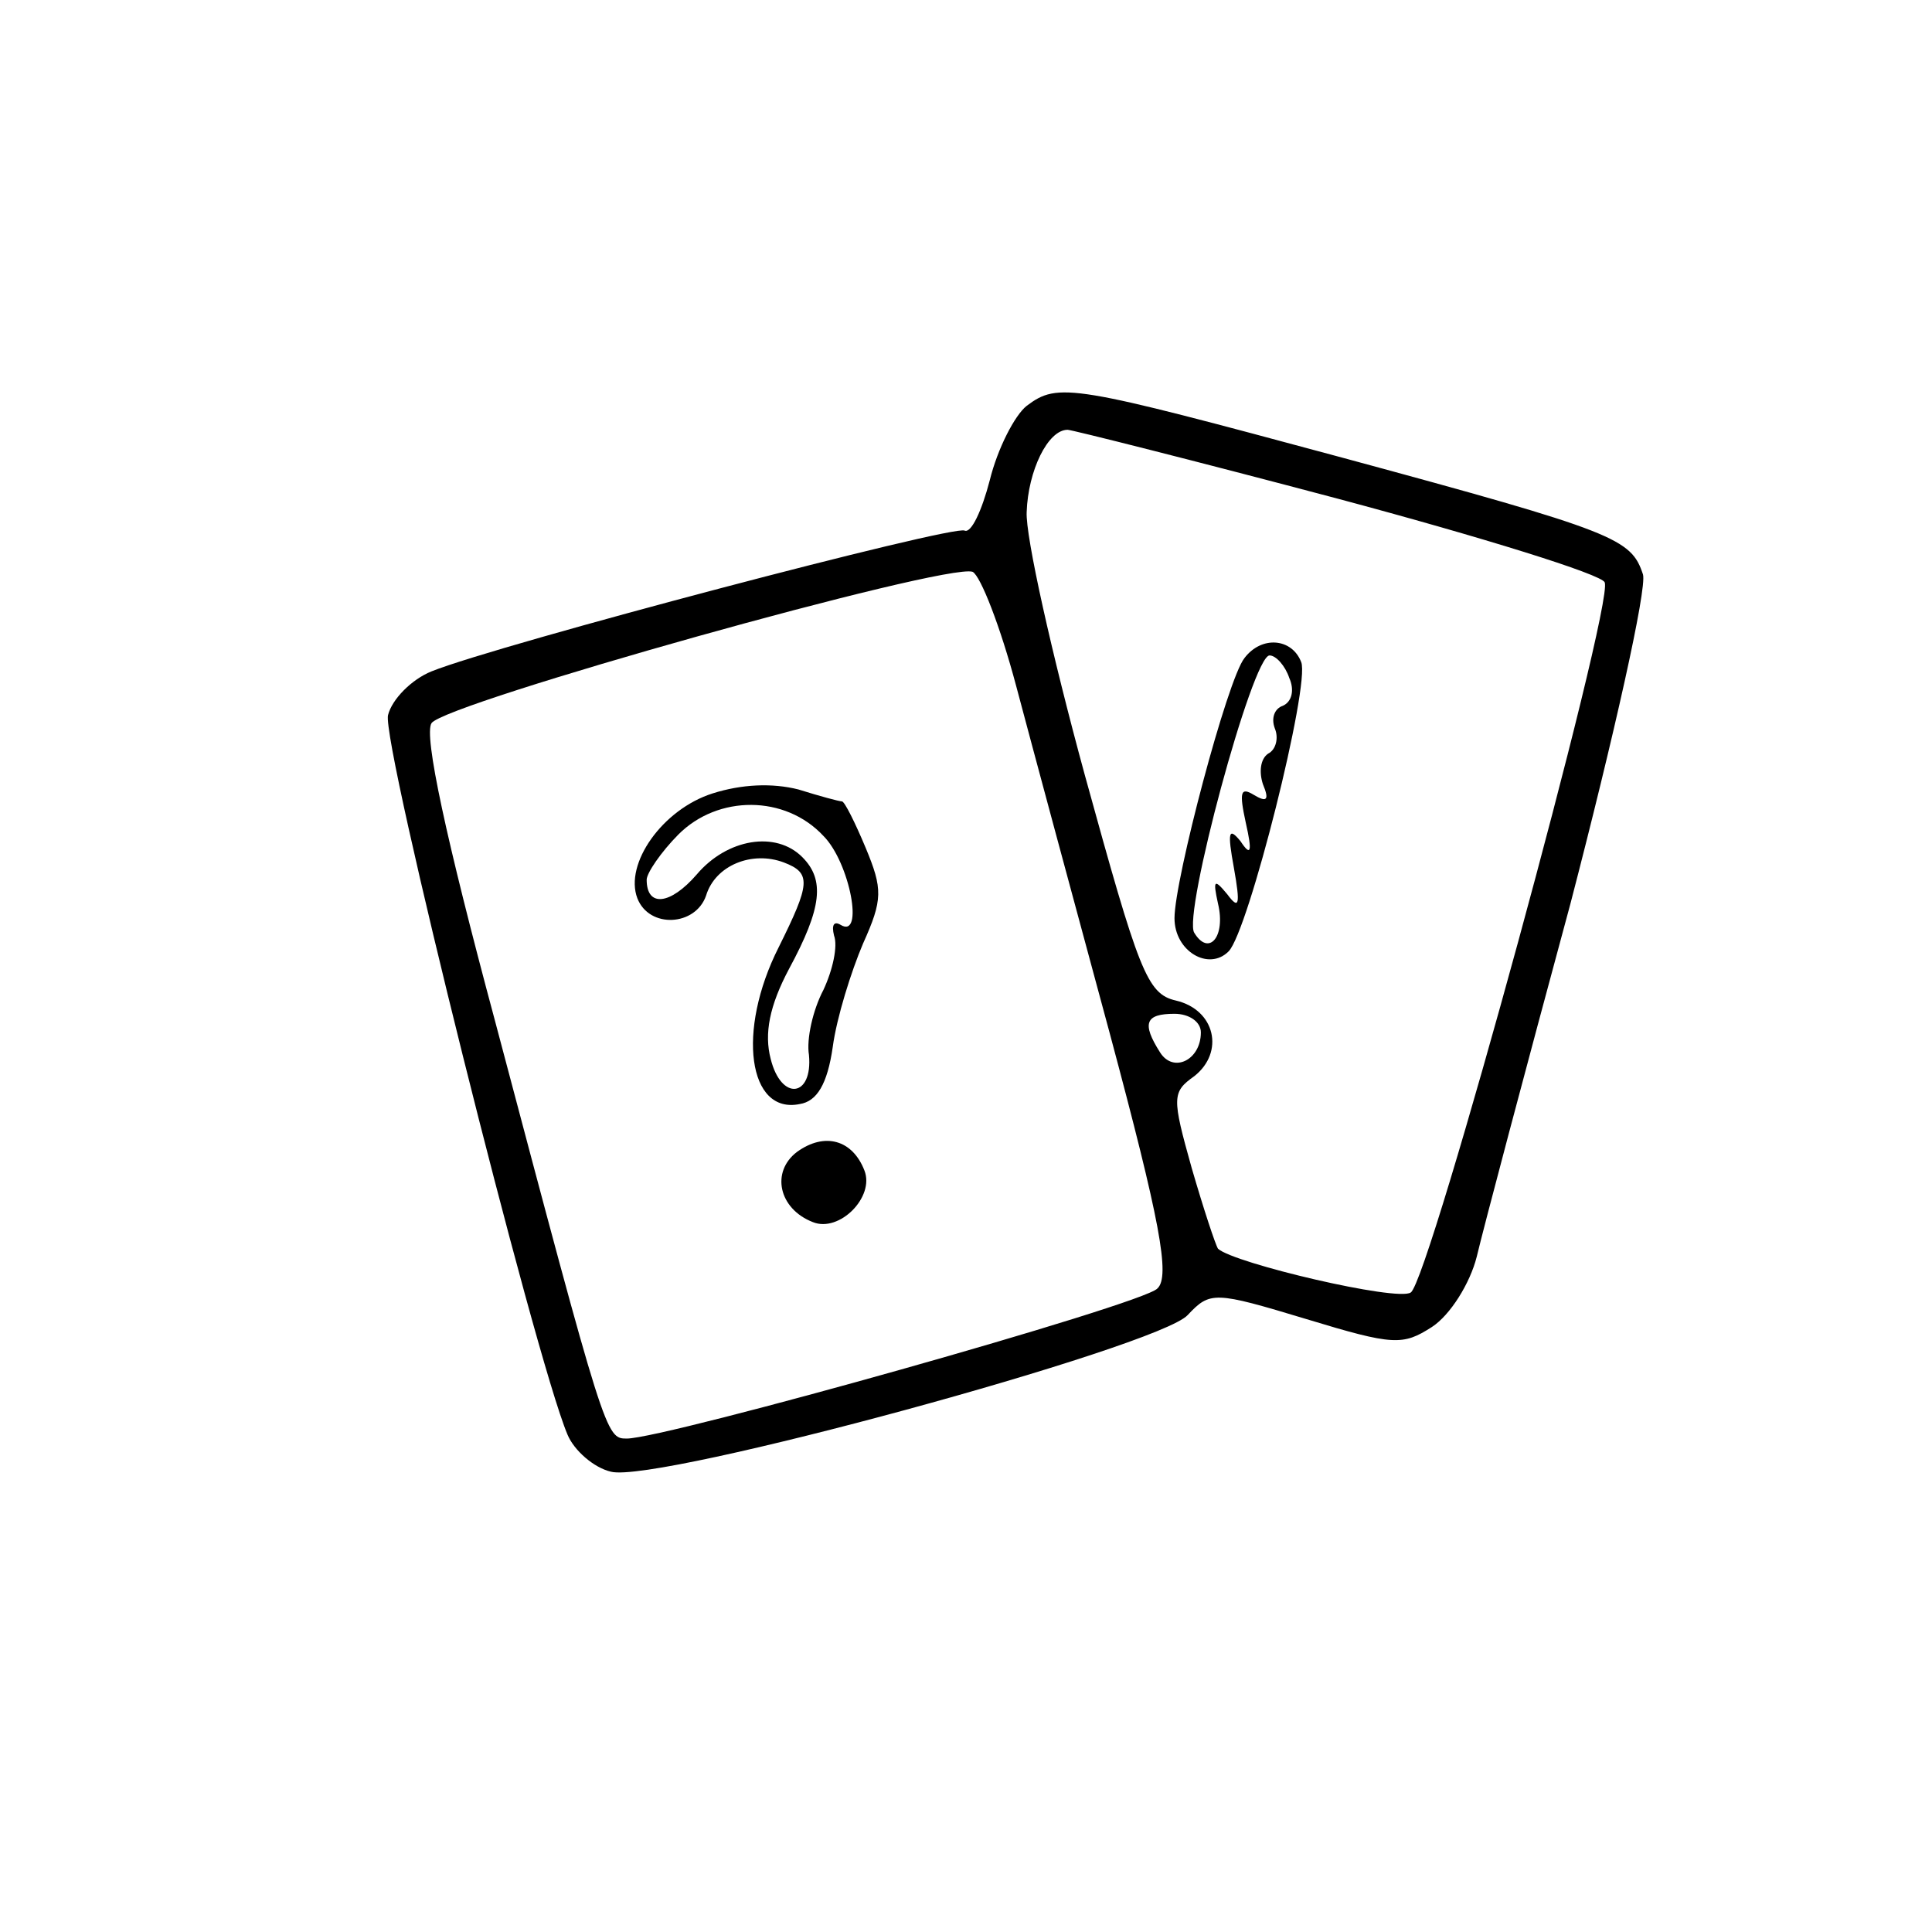 <?xml version="1.0" encoding="UTF-8"?>
<svg xmlns="http://www.w3.org/2000/svg"  width="60px" height="60px" viewBox="0 0 99 74" version="1.1">
<g id="surface1">
<path style=" stroke:none;fill-rule:nonzero;fill:rgb(0%,0%,0%);fill-opacity:1;" d="M 52.609 8.297 C 52.004 8.773 51.121 10.473 50.719 12.105 C 50.312 13.672 49.77 14.828 49.434 14.691 C 48.961 14.352 25.492 20.539 22.113 21.902 C 21.098 22.309 20.086 23.328 19.883 24.145 C 19.543 25.574 27.387 56.996 29.078 61.008 C 29.414 61.824 30.43 62.711 31.309 62.914 C 33.676 63.527 59.371 56.52 60.859 54.887 C 62.012 53.664 62.215 53.664 66.945 55.094 C 71.41 56.453 71.883 56.453 73.371 55.5 C 74.316 54.887 75.332 53.254 75.672 51.895 C 76.008 50.469 78.172 42.305 80.473 33.805 C 82.703 25.234 84.395 17.684 84.191 16.938 C 83.582 15.098 82.84 14.758 68.773 10.949 C 54.91 7.211 54.234 7.074 52.609 8.297 Z M 68.57 13.059 C 75.941 15.031 82.094 16.938 82.23 17.344 C 82.703 18.5 73.234 53.188 72.289 53.73 C 71.613 54.207 63.227 52.234 62.414 51.488 C 62.281 51.281 61.672 49.445 61.062 47.34 C 60.051 43.734 60.051 43.461 61.199 42.645 C 62.754 41.422 62.281 39.246 60.254 38.77 C 58.766 38.43 58.359 37.273 55.586 27.207 C 53.895 21.016 52.543 14.965 52.609 13.738 C 52.68 11.629 53.691 9.523 54.707 9.523 C 54.91 9.523 61.133 11.086 68.57 13.059 Z M 52.07 22.648 C 52.883 25.711 55.047 33.734 56.871 40.469 C 59.441 50.059 59.98 52.914 59.305 53.527 C 58.562 54.344 34.082 61.215 32.121 61.215 C 31.039 61.215 31.039 61.215 25.359 39.789 C 22.855 30.469 21.707 25.164 22.113 24.555 C 22.789 23.531 48.484 16.324 49.84 16.801 C 50.242 17.004 51.258 19.59 52.07 22.648 Z M 61.535 40.402 C 61.535 41.828 60.117 42.508 59.441 41.422 C 58.492 39.926 58.695 39.449 60.184 39.449 C 60.93 39.449 61.535 39.855 61.535 40.402 Z M 61.535 40.402 "/>
<path style=" stroke:none;fill-rule:nonzero;fill:rgb(0%,0%,0%);fill-opacity:1;" d="M 63.77 21.219 C 62.891 22.309 60.184 32.578 60.184 34.551 C 60.184 36.25 61.941 37.273 62.957 36.25 C 63.973 35.23 67.148 22.582 66.676 21.426 C 66.203 20.199 64.648 20.062 63.77 21.219 Z M 66.066 22.242 C 66.34 22.852 66.203 23.465 65.73 23.668 C 65.324 23.805 65.121 24.281 65.324 24.824 C 65.527 25.301 65.391 25.914 64.984 26.117 C 64.578 26.391 64.512 27.07 64.715 27.684 C 65.055 28.5 64.918 28.633 64.242 28.227 C 63.566 27.816 63.496 28.09 63.836 29.656 C 64.176 31.152 64.105 31.422 63.566 30.605 C 62.957 29.859 62.891 30.129 63.227 31.969 C 63.566 33.871 63.496 34.145 62.891 33.328 C 62.215 32.512 62.145 32.578 62.414 33.805 C 62.82 35.504 61.941 36.523 61.199 35.301 C 60.59 34.414 64.176 21.086 65.055 21.086 C 65.391 21.086 65.863 21.629 66.066 22.242 Z M 66.066 22.242 "/>
<path style=" stroke:none;fill-rule:nonzero;fill:rgb(0%,0%,0%);fill-opacity:1;" d="M 36.516 28.156 C 33.945 28.973 31.984 31.762 32.66 33.531 C 33.27 35.094 35.637 34.961 36.18 33.395 C 36.652 31.832 38.547 31.082 40.168 31.695 C 41.59 32.238 41.52 32.781 39.898 36.047 C 37.734 40.332 38.344 44.617 40.98 44.074 C 41.859 43.938 42.398 43.055 42.672 41.148 C 42.871 39.652 43.617 37.273 44.227 35.844 C 45.238 33.598 45.238 33.055 44.359 30.945 C 43.82 29.656 43.277 28.566 43.145 28.566 C 43.008 28.566 41.992 28.293 40.91 27.953 C 39.559 27.613 38.004 27.684 36.516 28.156 Z M 42.195 30.336 C 43.551 31.695 44.293 35.641 43.074 34.891 C 42.738 34.688 42.602 34.891 42.738 35.438 C 42.941 35.98 42.672 37.203 42.195 38.223 C 41.656 39.246 41.316 40.742 41.453 41.559 C 41.656 43.734 40.031 43.938 39.492 41.762 C 39.152 40.469 39.426 39.039 40.438 37.137 C 42.129 34.008 42.266 32.578 41.113 31.422 C 39.762 30.062 37.262 30.469 35.703 32.309 C 34.352 33.871 33.137 34.008 33.137 32.578 C 33.137 32.238 33.879 31.152 34.758 30.266 C 36.785 28.227 40.234 28.227 42.195 30.336 Z M 42.195 30.336 "/>
<path style=" stroke:none;fill-rule:nonzero;fill:rgb(0%,0%,0%);fill-opacity:1;" d="M 40.844 46.523 C 39.492 47.543 39.898 49.445 41.656 50.125 C 43.008 50.672 44.836 48.836 44.293 47.473 C 43.684 45.91 42.266 45.5 40.844 46.523 Z M 40.844 46.523 "/>
</g>
</svg>

